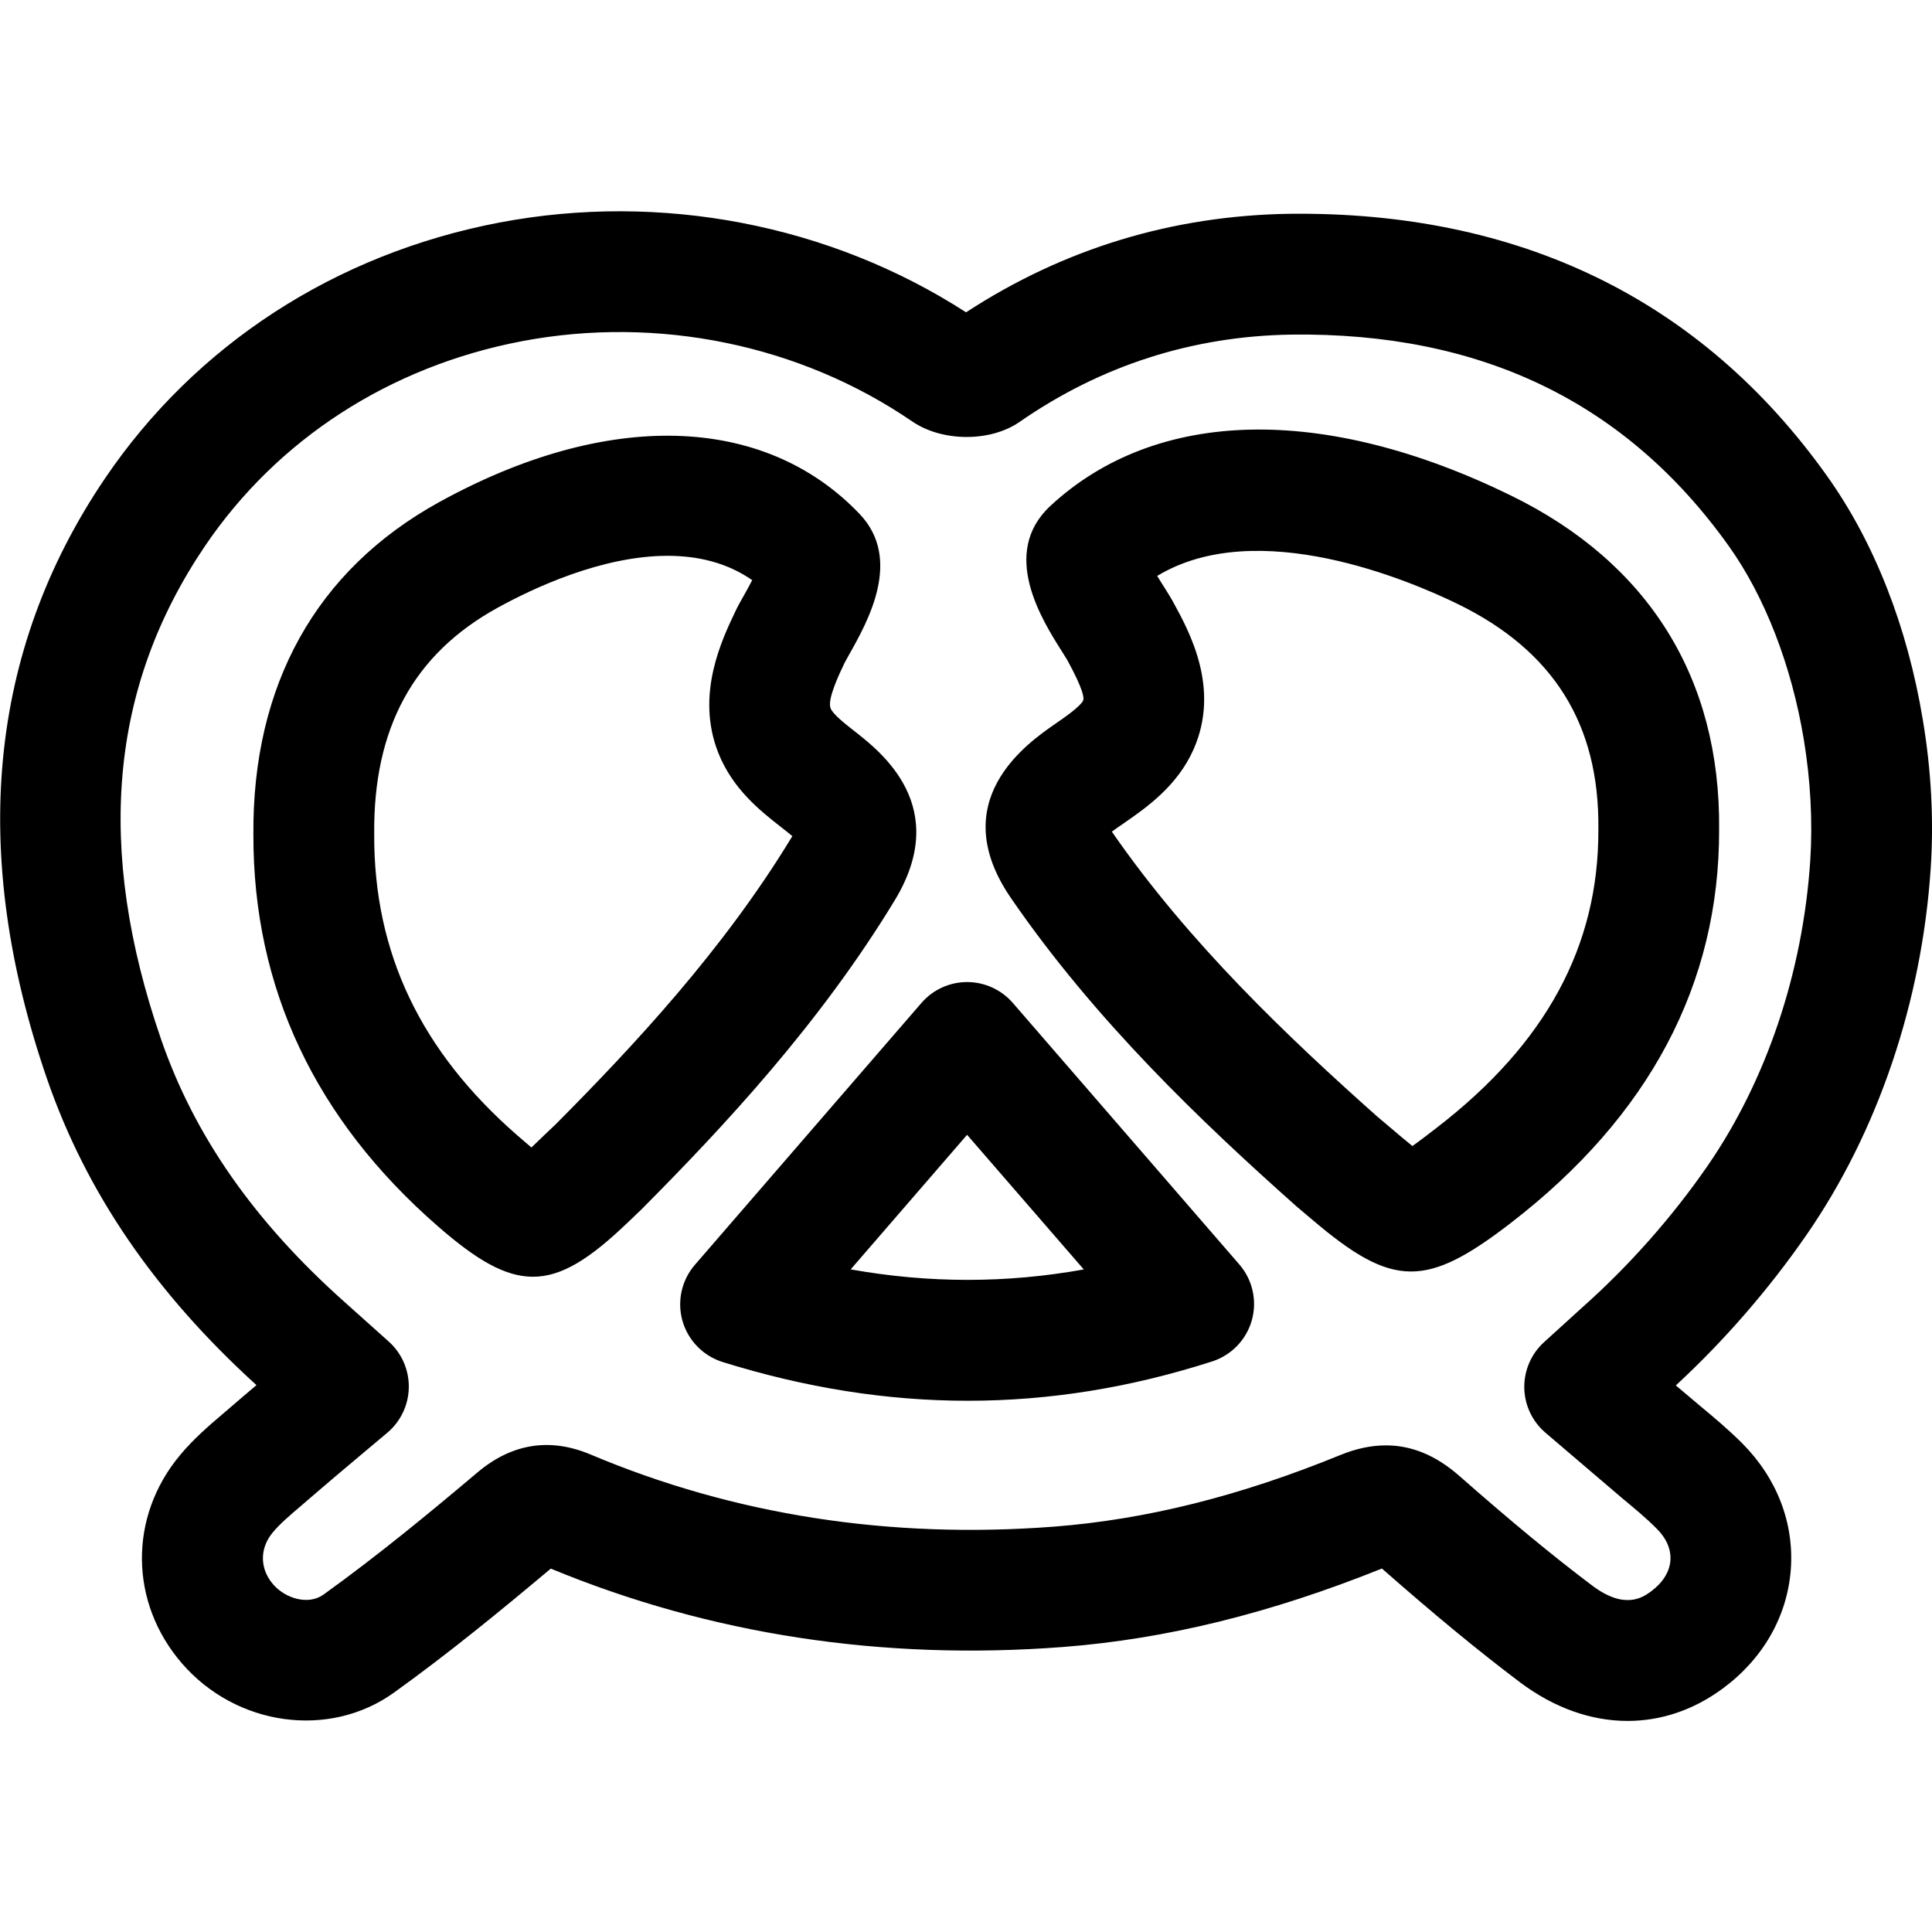 <svg xmlns="http://www.w3.org/2000/svg" viewBox="0 0 32 32"><!--! Font Icona - https://fonticona.com | License - https://fonticona.com/license | Copyright 2022 FontIcona.com --><path d="M26.958,28.504c-0.604,0-1.221-0.216-1.79-0.646c-0.686-0.518-1.391-1.098-2.279-1.878c-1.859,0.746-3.572,1.166-5.276,1.299c-2.994,0.23-5.849-0.205-8.49-1.298c-0.822,0.69-1.681,1.395-2.599,2.055c-1.071,0.769-2.613,0.555-3.513-0.488c-0.868-1.006-0.882-2.423-0.031-3.444c0.225-0.271,0.479-0.489,0.705-0.681l0.134-0.115c0.141-0.122,0.283-0.243,0.429-0.366c-1.685-1.532-2.82-3.193-3.469-5.072c-1.291-3.745-0.971-7.088,0.953-9.936c1.502-2.223,3.824-3.73,6.54-4.248c2.675-0.508,5.475,0.032,7.729,1.487c1.615-1.054,3.415-1.602,5.357-1.632c3.788-0.043,6.812,1.404,8.906,4.346c0.781,1.097,1.329,2.493,1.584,4.036c0.139,0.829,0.183,1.654,0.131,2.451c-0.145,2.214-0.876,4.374-2.06,6.083c-0.618,0.894-1.361,1.75-2.162,2.49l0.391,0.33c0.245,0.203,0.488,0.408,0.712,0.632c0.575,0.58,0.859,1.322,0.801,2.092c-0.061,0.777-0.461,1.475-1.128,1.967C28.048,28.326,27.508,28.504,26.958,28.504z M22.955,23.94c0.429,0,0.83,0.167,1.214,0.504c0.869,0.764,1.549,1.325,2.204,1.819c0.546,0.411,0.846,0.188,0.974,0.095c0.192-0.142,0.306-0.322,0.32-0.51c0.014-0.183-0.064-0.366-0.226-0.528c-0.179-0.18-0.375-0.341-0.57-0.503l-1.275-1.088c-0.218-0.187-0.345-0.458-0.349-0.744c-0.004-0.287,0.115-0.562,0.327-0.754l0.64-0.582c0.766-0.681,1.478-1.485,2.062-2.329c0.98-1.416,1.587-3.219,1.708-5.075c0.041-0.635,0.004-1.324-0.107-1.994v-0.001c-0.203-1.227-0.644-2.364-1.24-3.202c-1.715-2.406-4.133-3.545-7.247-3.506c-1.641,0.025-3.155,0.512-4.501,1.445c-0.482,0.336-1.279,0.334-1.776-0.004c-1.862-1.276-4.218-1.758-6.467-1.332C6.457,6.068,4.59,7.276,3.389,9.053c-1.574,2.332-1.811,5.002-0.72,8.164c0.55,1.593,1.541,3.013,3.032,4.343l0.736,0.659c0.216,0.192,0.338,0.47,0.334,0.76c-0.004,0.289-0.133,0.563-0.354,0.75L5.98,24.096c-0.297,0.25-0.576,0.484-0.852,0.723l-0.147,0.127c-0.179,0.152-0.348,0.296-0.463,0.436c-0.221,0.265-0.217,0.602,0.007,0.861c0.198,0.229,0.576,0.35,0.831,0.17c0.903-0.649,1.762-1.358,2.555-2.027c0.569-0.479,1.198-0.577,1.868-0.296c2.38,1.005,4.958,1.404,7.679,1.196c1.527-0.119,3.077-0.506,4.739-1.185C22.46,23.993,22.712,23.94,22.955,23.94z M15.749,5.343c-0.001,0-0.002,0.001-0.003,0.001C15.747,5.344,15.748,5.343,15.749,5.343z M16.03,23.201c-1.341,0-2.688-0.214-4.062-0.642c-0.321-0.101-0.571-0.356-0.664-0.681c-0.092-0.325-0.015-0.674,0.206-0.929l3.752-4.337c0.19-0.22,0.466-0.346,0.756-0.346c0.001,0,0.001,0,0.001,0c0.29,0,0.565,0.126,0.756,0.345l3.752,4.332c0.22,0.254,0.298,0.601,0.207,0.925c-0.091,0.323-0.338,0.579-0.658,0.682C18.722,22.985,17.379,23.201,16.03,23.201z M14.09,21.025c1.301,0.232,2.58,0.231,3.861,0.001l-1.933-2.23L14.09,21.025z M8.827,21.147c-0.462,0-0.936-0.279-1.573-0.835c-2.034-1.771-3.062-3.952-3.057-6.484C4.177,11.345,5.238,9.44,7.27,8.319c2.781-1.534,5.384-1.464,6.966,0.192c0.717,0.751,0.139,1.78-0.173,2.333l-0.073,0.133c-0.087,0.182-0.291,0.606-0.233,0.754c0.039,0.1,0.243,0.26,0.407,0.388c0.436,0.342,1.595,1.249,0.654,2.796c-1.238,2.038-2.816,3.731-4.196,5.119l-0.146,0.14c-0.001,0.001-0.074,0.07-0.075,0.071C9.774,20.847,9.307,21.147,8.827,21.147z M9.05,19.197h0.01H9.05z M11.058,9.206c-1.092,0-2.232,0.538-2.821,0.863c-1.388,0.766-2.055,1.991-2.039,3.746c0,0.004,0,0.008,0,0.012c-0.006,1.955,0.77,3.583,2.369,4.977c0.066,0.058,0.152,0.132,0.235,0.202c0.067-0.064,0.142-0.136,0.211-0.203L9.2,18.626c1.3-1.308,2.778-2.892,3.908-4.751c0.006-0.009,0.011-0.018,0.016-0.026c-0.061-0.051-0.136-0.11-0.194-0.155c-0.337-0.265-0.798-0.625-1.037-1.235c-0.372-0.957,0.061-1.86,0.294-2.347c0.027-0.059,0.075-0.146,0.133-0.247c0.031-0.056,0.087-0.154,0.139-0.256C12.039,9.317,11.554,9.206,11.058,9.206z M13.178,13.736L13.178,13.736L13.178,13.736z M23.371,21.06c-0.489,0-0.966-0.287-1.644-0.865l-0.248-0.209c-1.557-1.385-3.337-3.076-4.735-5.112c-1.105-1.61,0.272-2.564,0.726-2.879c0.17-0.117,0.427-0.296,0.471-0.394c0.017-0.038,0.005-0.176-0.262-0.666l-0.083-0.134c-0.338-0.532-1.04-1.64-0.198-2.422c1.75-1.623,4.529-1.687,7.627-0.172c2.279,1.113,3.473,3.025,3.449,5.531c0.007,2.557-1.156,4.751-3.455,6.522C24.328,20.792,23.844,21.06,23.371,21.06z M18.416,13.775c1.274,1.845,2.936,3.42,4.395,4.718l0.212,0.179c0.128,0.108,0.264,0.225,0.371,0.31c0.125-0.089,0.284-0.211,0.404-0.304c1.807-1.393,2.683-3.008,2.676-4.938c0-0.004,0-0.009,0-0.013c0.018-1.731-0.744-2.948-2.327-3.722c-0.788-0.384-3.319-1.47-4.98-0.466c0.045,0.075,0.089,0.146,0.119,0.191c0.065,0.104,0.119,0.191,0.151,0.252c0.271,0.495,0.775,1.425,0.333,2.428c-0.271,0.612-0.785,0.969-1.161,1.229C18.551,13.678,18.479,13.728,18.416,13.775z M18.321,13.616L18.321,13.616L18.321,13.616z"/></svg>